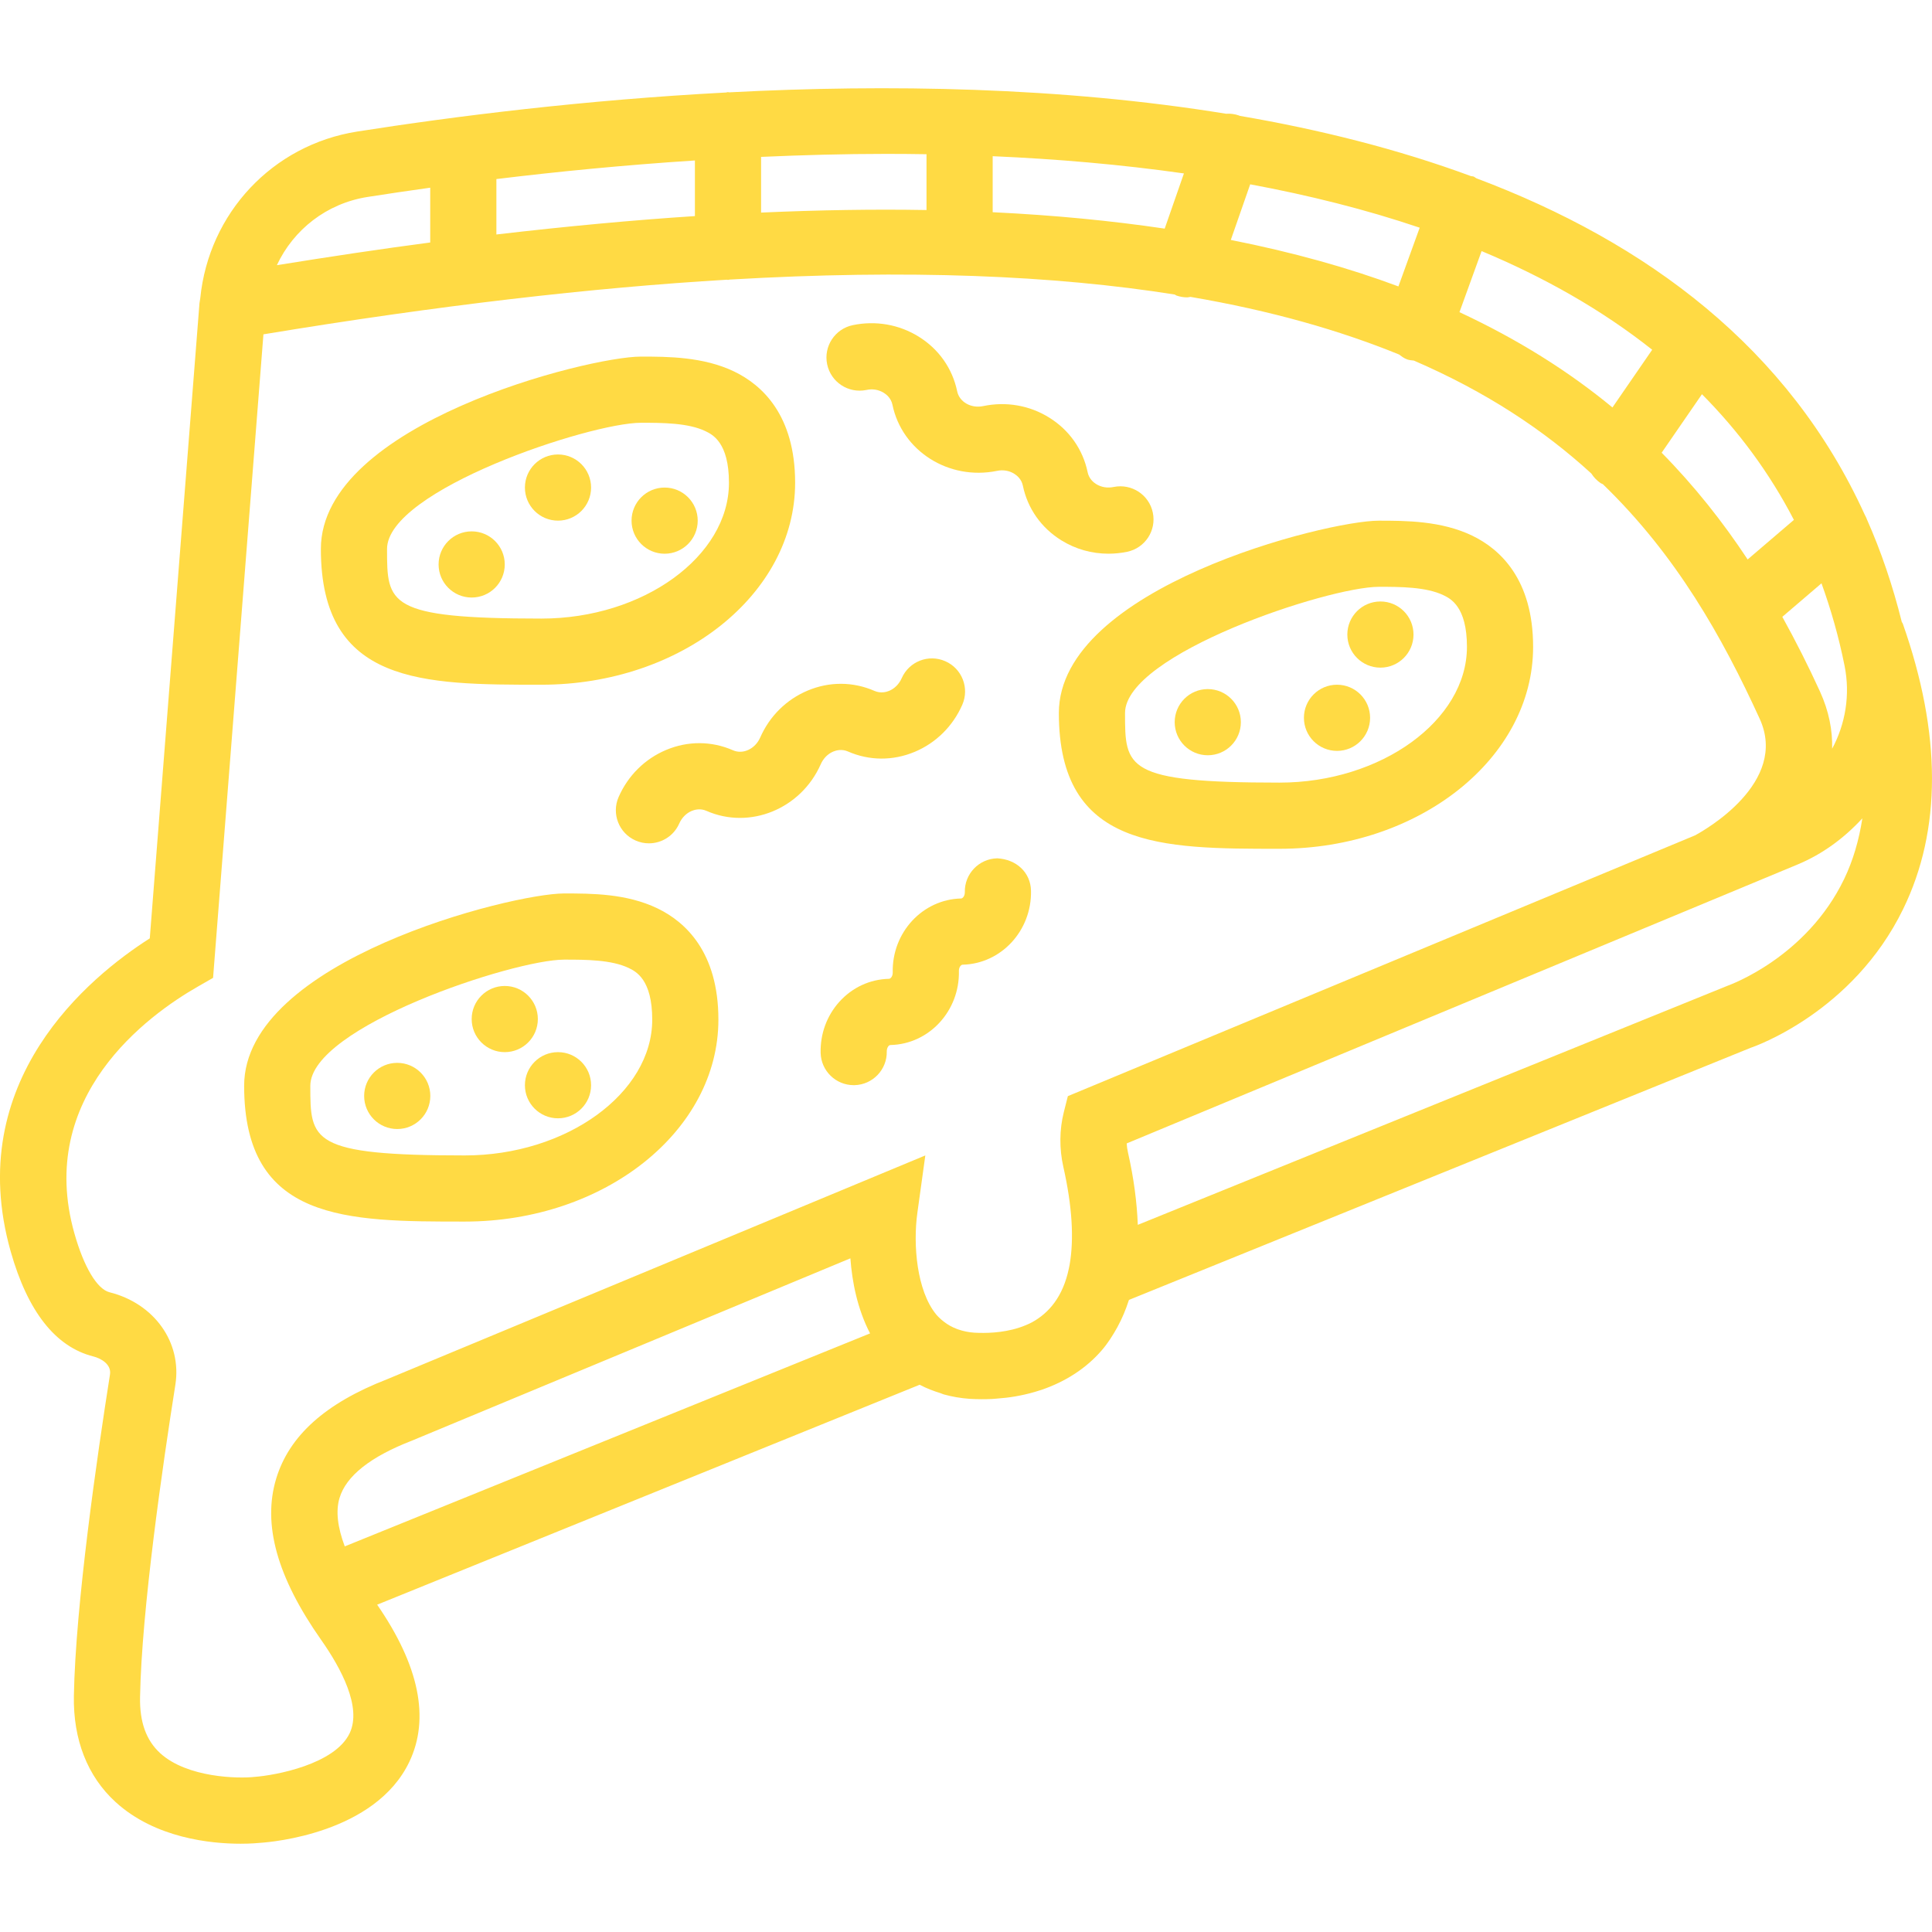 <?xml version="1.0" encoding="iso-8859-1"?>
<!-- Generator: Adobe Illustrator 18.0.0, SVG Export Plug-In . SVG Version: 6.00 Build 0)  -->
<!DOCTYPE svg PUBLIC "-//W3C//DTD SVG 1.1//EN" "http://www.w3.org/Graphics/SVG/1.1/DTD/svg11.dtd">
<svg xmlns="http://www.w3.org/2000/svg" xmlns:xlink="http://www.w3.org/1999/xlink" version="1.1" id="Capa_1" x="0px" y="0px" viewBox="0 0 58.393 58.393" style="enable-background:new 0 0 58.393 58.393;" xml:space="preserve" width="512px" height="512px">
<g>
	<circle cx="36.504" cy="21.827" r="1" fill="#FFDA44"/>
	<circle cx="41.722" cy="19.179" r="1" fill="#FFDA44"/>
	<circle cx="40.41" cy="21.695" r="1" fill="#FFDA44"/>
	<circle cx="14.256" cy="17.06" r="1" fill="#FFDA44"/>
	<circle cx="20.088" cy="15.736" r="1" fill="#FFDA44"/>
	<circle cx="16.865" cy="14.736" r="1" fill="#FFDA44"/>
	<circle cx="12.006" cy="33.124" r="1" fill="#FFDA44"/>
	<circle cx="15.256" cy="30.8" r="1" fill="#FFDA44"/>
	<circle cx="16.865" cy="32.8" r="1" fill="#FFDA44"/>
	<path d="M26.184,11.787c0.188-0.043,0.377-0.009,0.53,0.087c0.079,0.049,0.218,0.161,0.259,0.358   c0.289,1.4,1.701,2.294,3.153,2.001c0.189-0.042,0.377-0.009,0.53,0.087c0.079,0.049,0.218,0.161,0.259,0.358   c0.142,0.689,0.555,1.276,1.163,1.653c0.43,0.267,0.921,0.404,1.423,0.404c0.188,0,0.378-0.019,0.566-0.058   c0.541-0.112,0.889-0.642,0.776-1.183c-0.112-0.54-0.64-0.885-1.182-0.776c-0.19,0.04-0.376,0.008-0.53-0.087   c-0.079-0.049-0.218-0.161-0.258-0.358c-0.143-0.689-0.556-1.277-1.164-1.653c-0.591-0.368-1.298-0.491-1.989-0.347   c-0.37,0.079-0.724-0.124-0.79-0.446c-0.143-0.689-0.556-1.277-1.164-1.653c-0.591-0.367-1.3-0.491-1.99-0.347   c-0.541,0.112-0.889,0.642-0.776,1.183C25.113,11.55,25.638,11.897,26.184,11.787z" fill="#FFDA44"/>
	<path d="M30.14,25.942c-0.552,0.012-0.99,0.47-0.979,1.021c0.003,0.116-0.064,0.192-0.112,0.193   c-1.166,0.026-2.093,1.028-2.067,2.235c0.003,0.116-0.064,0.192-0.112,0.193c-0.578,0.013-1.111,0.261-1.504,0.697   c-0.376,0.42-0.576,0.966-0.563,1.539c0.012,0.544,0.457,0.978,0.999,0.978c0.008,0,0.015,0,0.023,0   c0.552-0.013,0.99-0.47,0.977-1.022c-0.001-0.074,0.038-0.19,0.112-0.191c1.166-0.026,2.094-1.029,2.068-2.236   c-0.003-0.116,0.064-0.191,0.111-0.192c1.166-0.026,2.094-1.029,2.068-2.236C31.149,26.369,30.719,25.972,30.14,25.942z" fill="#FFDA44"/>
	<path d="M22.976,22.292c-0.152,0.345-0.521,0.517-0.821,0.385c-0.644-0.283-1.362-0.288-2.021-0.011   c-0.641,0.269-1.151,0.773-1.436,1.421c-0.222,0.505,0.007,1.096,0.513,1.317c0.131,0.058,0.268,0.085,0.402,0.085   c0.384,0,0.751-0.223,0.916-0.598c0.078-0.176,0.212-0.312,0.378-0.382c0.086-0.036,0.258-0.083,0.442-0.003   c1.31,0.579,2.861-0.055,3.458-1.409c0.078-0.176,0.212-0.312,0.378-0.382c0.086-0.036,0.258-0.083,0.442-0.003   c0.644,0.283,1.362,0.288,2.021,0.011c0.641-0.269,1.151-0.773,1.436-1.421c0.222-0.505-0.007-1.096-0.513-1.317   c-0.506-0.224-1.095,0.006-1.318,0.513c-0.078,0.176-0.212,0.312-0.378,0.382c-0.085,0.036-0.257,0.082-0.442,0.003   c-0.646-0.283-1.363-0.288-2.022-0.011C23.769,21.141,23.26,21.645,22.976,22.292z" fill="#FFDA44"/>
	<path d="M57.51,18.848c-0.007-0.019-0.022-0.031-0.03-0.05c-0.276-1.106-0.629-2.144-1.059-3.111   c-0.014-0.047-0.042-0.089-0.063-0.135c-2.29-5.026-6.57-8.22-11.735-10.163c-0.032-0.016-0.055-0.042-0.09-0.055   c-0.024-0.008-0.048-0.004-0.072-0.01c-2.205-0.815-4.566-1.407-6.995-1.823c-0.006-0.002-0.009-0.007-0.015-0.009   c-0.13-0.046-0.264-0.063-0.394-0.054c-4.991-0.812-10.241-0.896-15.019-0.647c-0.013,0-0.023-0.007-0.036-0.007   c-0.021,0-0.039,0.011-0.061,0.012c-4.286,0.227-8.185,0.715-11.145,1.18C8.234,4.38,6.31,6.444,6.053,9.012   c0,0.001,0,0.003,0,0.003c-0.005,0.052-0.02,0.099-0.024,0.15L4.527,28.361c-1.821,1.161-5.663,4.307-4.204,9.463   c0.515,1.818,1.356,2.887,2.501,3.174c0.209,0.053,0.55,0.227,0.5,0.545c-0.386,2.448-1.042,6.965-1.091,9.713   c-0.024,1.323,0.411,2.433,1.258,3.207c1.2,1.098,2.888,1.262,3.782,1.262c0.314,0,0.531-0.021,0.594-0.027   c0.353-0.023,3.474-0.291,4.504-2.447c0.627-1.312,0.297-2.912-0.972-4.751l16.396-6.647c0.003,0.002,0.007,0.002,0.01,0.004   c0.195,0.103,0.404,0.184,0.62,0.25c0.034,0.011,0.065,0.028,0.1,0.038c0.25,0.069,0.512,0.115,0.787,0.134   c0.228,0.014,0.452,0.014,0.672,0.004c0.049-0.002,0.098-0.009,0.148-0.012c0.187-0.013,0.37-0.034,0.549-0.065   c0.045-0.008,0.09-0.016,0.135-0.025c0.211-0.041,0.416-0.094,0.613-0.159c0.013-0.004,0.027-0.008,0.04-0.012   c0.731-0.248,1.364-0.653,1.838-1.207c0.18-0.21,0.329-0.445,0.465-0.691c0.004-0.006,0.007-0.013,0.01-0.02   c0.132-0.242,0.242-0.503,0.331-0.78c0.003-0.009,0.007-0.015,0.01-0.024l18.779-7.615c0.125-0.042,3.097-1.074,4.619-4.198   C58.687,25.084,58.683,22.183,57.51,18.848z M55.004,20.893c-0.348-0.762-0.727-1.512-1.135-2.25l1.184-1.013   c0.284,0.787,0.522,1.615,0.698,2.495c0.176,0.879,0.024,1.76-0.376,2.504C55.388,22.082,55.283,21.502,55.004,20.893z    M54.219,15.713l-1.398,1.196c-0.747-1.131-1.602-2.214-2.599-3.226l1.218-1.768C52.536,13.019,53.475,14.278,54.219,15.713z    M44.111,9.435l0.669-1.846c1.893,0.791,3.633,1.774,5.156,2.982l-1.201,1.744C47.427,11.235,45.898,10.267,44.111,9.435z    M37.2,7.252l0.586-1.681c1.769,0.329,3.49,0.758,5.123,1.311l-0.643,1.775C40.757,8.093,39.071,7.623,37.2,7.252z M30.003,6.414   V4.721c1.935,0.084,3.876,0.25,5.78,0.521L35.202,6.91C33.6,6.673,31.874,6.504,30.003,6.414z M26.78,4.651   c0.406,0,0.814,0.003,1.223,0.01v1.687c-1.57-0.028-3.239-0.001-5,0.077V4.742C24.24,4.687,25.5,4.651,26.78,4.651z M15.003,7.087   V5.412c1.837-0.224,3.859-0.423,6-0.562v1.681C19.115,6.654,17.112,6.841,15.003,7.087z M11.108,5.953   c0.591-0.093,1.231-0.187,1.895-0.28v1.656c-1.484,0.195-3.04,0.429-4.635,0.686C8.872,6.938,9.875,6.147,11.108,5.953z    M10.568,52.385c-0.447,0.941-2.243,1.274-2.875,1.32c-0.479,0.055-2.034,0.031-2.853-0.718c-0.422-0.387-0.622-0.941-0.607-1.695   c0.047-2.627,0.688-7.04,1.067-9.437c0.202-1.281-0.634-2.457-1.988-2.797c-0.378-0.095-0.775-0.76-1.063-1.779   c-1.171-4.138,2.22-6.596,3.732-7.461l0.459-0.263l1.522-19.45c5.287-0.874,9.931-1.409,14.01-1.651   c0.011,0,0.02,0.006,0.031,0.006c0.018,0,0.033-0.009,0.051-0.01c5.398-0.316,9.812-0.124,13.451,0.452   c0.019,0.008,0.031,0.023,0.051,0.03c0.109,0.038,0.22,0.056,0.329,0.056c0.032,0,0.062-0.011,0.094-0.015   c2.441,0.416,4.515,1.012,6.305,1.741c0.076,0.056,0.151,0.115,0.245,0.149c0.067,0.024,0.135,0.026,0.203,0.035   c2.203,0.951,3.947,2.115,5.365,3.414c0.07,0.11,0.162,0.208,0.276,0.287c0.023,0.016,0.048,0.021,0.072,0.035   c2.218,2.143,3.61,4.619,4.74,7.09c0.883,1.929-1.665,3.369-1.956,3.525l-18.954,7.881l-0.123,0.487   c-0.133,0.53-0.137,1.102-0.013,1.654c0.267,1.182,0.326,2.176,0.189,2.957l-0.023,0.113c-0.177,0.847-0.6,1.343-1.114,1.624   c-0.505,0.264-1.073,0.32-1.465,0.321c-0.094-0.001-0.188,0-0.279-0.007c-0.176-0.012-0.335-0.046-0.482-0.097   c-0.014-0.005-0.028-0.01-0.042-0.015c-0.145-0.055-0.278-0.127-0.397-0.222l-0.07-0.056c-0.057-0.052-0.114-0.103-0.165-0.166   c-0.581-0.715-0.7-2.093-0.564-3.069l0.24-1.732l-16.267,6.764c-1.863,0.724-2.96,1.707-3.353,3.006   c-0.417,1.381,0.027,2.976,1.36,4.873C10.307,50.418,10.941,51.598,10.568,52.385z M10.263,45.272   c0.2-0.662,0.928-1.241,2.185-1.729l13.254-5.511c0.052,0.706,0.21,1.527,0.595,2.269l-15.877,6.437   C10.204,46.164,10.142,45.67,10.263,45.272z M55.737,26.569c-1.142,2.372-3.455,3.199-3.529,3.227L34.389,37.02   c-0.026-0.674-0.118-1.398-0.297-2.187c-0.021-0.092-0.034-0.184-0.039-0.274l20.274-8.429c0.77-0.32,1.422-0.811,1.961-1.396   C56.187,25.387,56.01,26.003,55.737,26.569z" fill="#FFDA44"/>
	<path d="M14.046,36.921c4.228,0,7.667-2.738,7.667-6.104c0-2.046-1.002-2.958-1.844-3.363c-0.936-0.45-1.988-0.45-2.823-0.45   c-1.573,0-9.667,2.023-9.667,5.813C7.379,36.921,10.469,36.921,14.046,36.921z M17.054,29.004c0.004,0,0.008,0,0.012,0   c0.632,0,1.414,0.002,1.936,0.253c0.213,0.103,0.711,0.342,0.711,1.561c0,2.225-2.595,4.104-5.667,4.104   c-4.667,0-4.667-0.445-4.667-2.104C9.379,31.038,15.511,29.004,17.054,29.004z" fill="#FFDA44"/>
	<path d="M16.365,20.695c4.228,0,7.667-2.738,7.667-6.104c0-2.046-1.002-2.958-1.844-3.363c-0.932-0.448-2.012-0.45-2.812-0.45   c-0.004,0-0.007,0-0.011,0c-1.573,0-9.667,2.023-9.667,5.813C9.698,20.695,12.788,20.695,16.365,20.695z M19.373,12.778   c0.004,0,0.008,0,0.012,0c0.632,0,1.414,0.002,1.936,0.253c0.213,0.103,0.711,0.342,0.711,1.561c0,2.225-2.595,4.104-5.667,4.104   c-4.667,0-4.667-0.445-4.667-2.104C11.698,14.812,17.83,12.778,19.373,12.778z" fill="#FFDA44"/>
	<path d="M32.003,21.551c0,4.103,3.089,4.103,6.667,4.103c4.228,0,7.667-2.737,7.667-6.103c0-2.047-1.003-2.959-1.844-3.363   c-0.933-0.449-2.013-0.451-2.812-0.451c-0.004,0-0.007,0-0.011,0C40.096,15.736,32.003,17.76,32.003,21.551z M41.676,17.736   c0.004,0,0.008,0,0.012,0c0.632,0,1.415,0.002,1.938,0.253c0.213,0.103,0.711,0.343,0.711,1.562c0,2.224-2.595,4.103-5.667,4.103   c-4.667,0-4.667-0.445-4.667-2.103C34.003,19.77,40.135,17.736,41.676,17.736z" fill="#FFDA44"/>
</g>
<g>
</g>
<g>
</g>
<g>
</g>
<g>
</g>
<g>
</g>
<g>
</g>
<g>
</g>
<g>
</g>
<g>
</g>
<g>
</g>
<g>
</g>
<g>
</g>
<g>
</g>
<g>
</g>
<g>
</g>
</svg>
